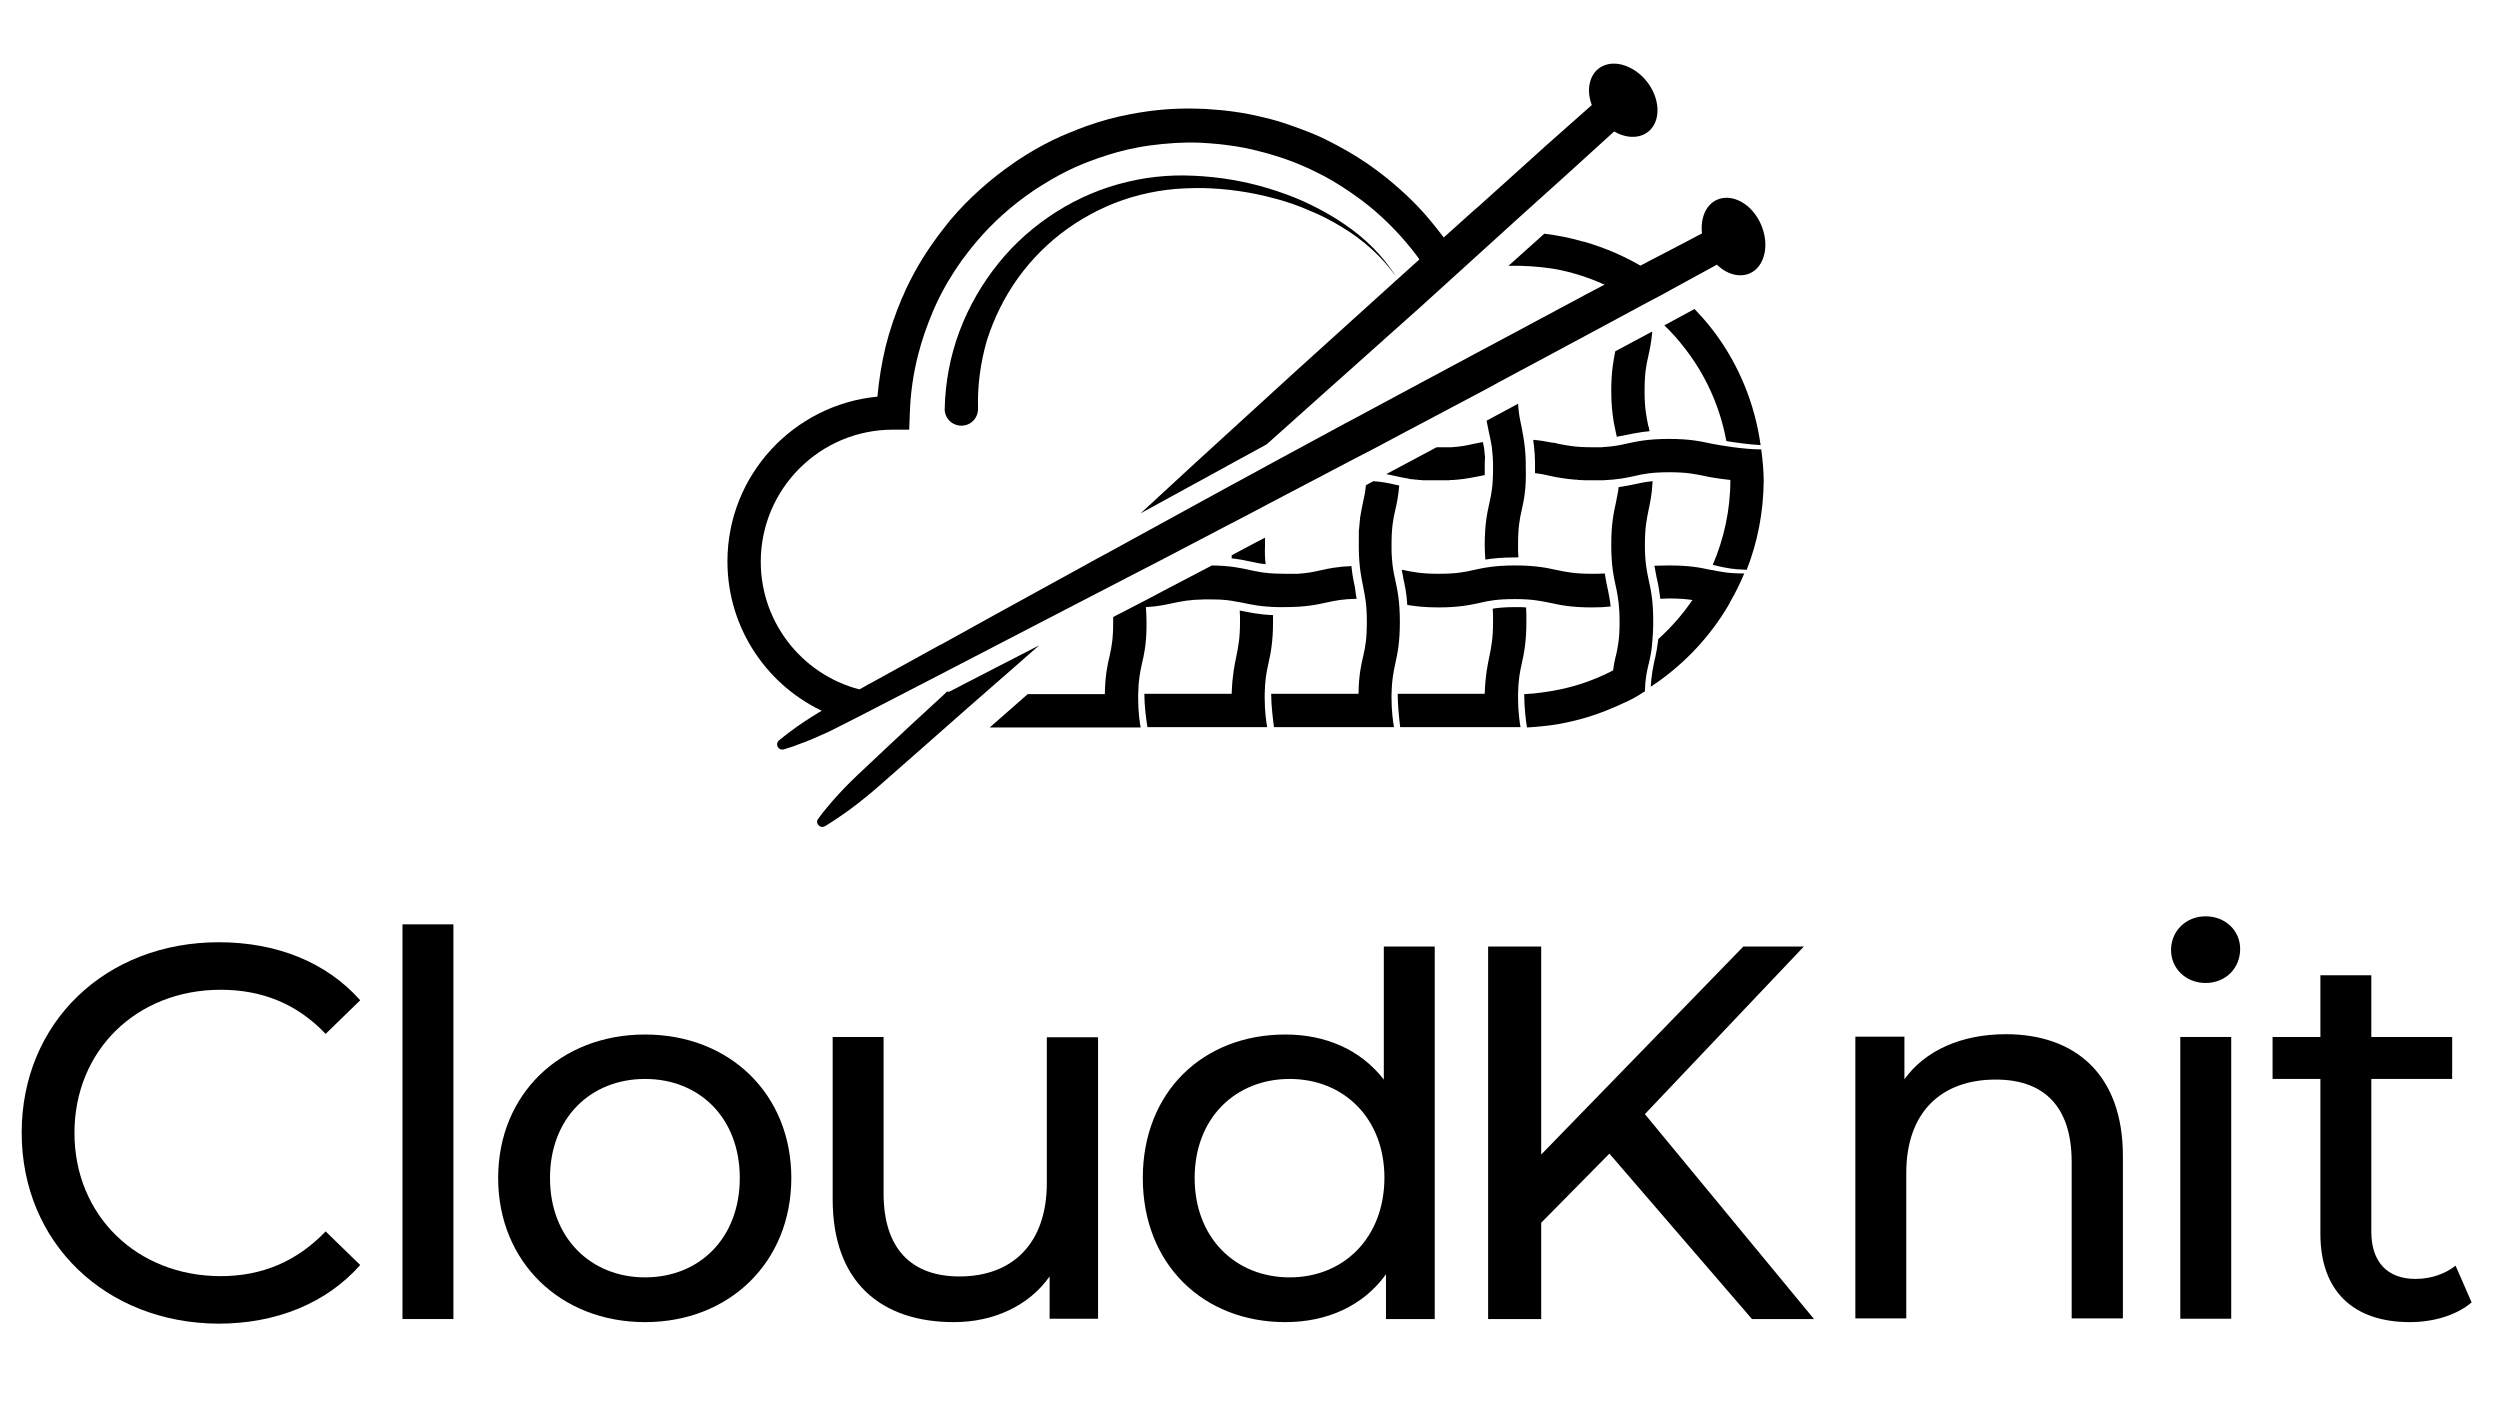 <?xml version="1.0" encoding="UTF-8" standalone="no"?>
<!-- Generator: Adobe Illustrator 25.4.1, SVG Export Plug-In . SVG Version: 6.00 Build 0)  -->

<svg
   version="1.1"
   id="Layer_1"
   x="0px"
   y="0px"
   viewBox="0 0 1280 720"
   xml:space="preserve"
   width="1280"
   height="720">
<style
   type="text/css"
   id="style10432">
	.st0{fill:#53FDCA;}
	.st1{fill:#ffffff;}
</style>

<g
   id="g10502"
   transform="matrix(1.58,0,0,1.58,-372.996,-656.278)">
	<g
   id="g10476">
		<path
   class="st1"
   d="m 566,505.4 c 4.4,-6.1 9.9,-11.6 16.1,-16 6.2,-4.4 13.2,-7.9 20.6,-10.1 3.7,-1.1 7.5,-1.9 11.4,-2.4 3.9,-0.5 7.8,-0.6 11.7,-0.6 7.9,0.2 15.7,1.3 23.4,3.4 3.8,1 7.6,2.3 11.2,3.9 3.7,1.5 7.2,3.3 10.6,5.4 6.8,4.1 12.9,9.5 17.5,16.1 -4.2,-6.8 -10.1,-12.6 -16.8,-17.1 -3.3,-2.3 -6.9,-4.3 -10.5,-6.1 -3.6,-1.8 -7.4,-3.3 -11.3,-4.6 -7.7,-2.6 -15.8,-4.2 -23.9,-4.8 -4.1,-0.3 -8.2,-0.4 -12.3,-0.1 -4.1,0.3 -8.2,0.9 -12.3,1.9 -8.1,1.9 -15.9,5.2 -23,9.7 -7.1,4.5 -13.5,10.1 -18.8,16.7 -5.3,6.6 -9.6,14 -12.6,22 -3,8 -4.6,16.5 -4.8,25.1 v 0 c 0,0.1 0,0.2 0,0.3 0.1,3 2.6,5.3 5.6,5.2 3,-0.1 5.3,-2.6 5.2,-5.6 -0.2,-7.4 0.8,-14.9 2.9,-22.1 2.3,-7.2 5.7,-14.1 10.1,-20.2 z"
   id="path10436" />
		<path
   class="st1"
   d="m 697.3,501.2 c -2.3,-3.4 -4.9,-6.6 -7.6,-9.6 -4.1,-4.5 -8.7,-8.7 -13.7,-12.3 -3.6,-2.6 -7.3,-5 -11.1,-7 -2.5,-1.3 -5,-2.5 -7.4,-3.5 -1.6,-0.7 -3.4,-1.4 -5.2,-2 -1,-0.3 -2,-0.7 -3.1,-1 -2.5,-0.8 -5,-1.4 -7.4,-2 -3.4,-0.8 -6.9,-1.3 -10.4,-1.7 -1,-0.1 -2.1,-0.2 -3.4,-0.3 -1.1,-0.1 -2.2,-0.1 -3.3,-0.2 -5.3,-0.2 -10.7,0.2 -16,0.9 -1.4,0.2 -2.8,0.4 -4.2,0.7 -4.3,0.8 -8.5,2 -12.5,3.4 -1.7,0.6 -3.3,1.2 -4.8,1.8 -3.5,1.4 -6.9,3.1 -10.2,5 -1.7,1 -3.3,2 -4.9,3 -0.4,0.3 -0.8,0.5 -1.2,0.8 -6.9,4.7 -13.1,10.2 -18.5,16.6 -1.7,2 -3.2,4 -4.7,6 -3.2,4.5 -6,9.2 -8.3,14.2 -0.4,0.9 -0.8,1.7 -1.1,2.5 -1.9,4.5 -3.5,9.1 -4.7,13.8 -1.6,6.2 -2.5,12.6 -2.7,19.1 l -0.2,5.2 h -5.3 c -23.6,0 -42.8,19.2 -42.8,42.8 0,20.5 14.5,37.7 33.8,41.8 l -12.5,7.2 c -18.9,-8.3 -32.1,-27.2 -32.1,-49.1 0,-27.9 21.4,-50.8 48.6,-53.4 0.5,-5.5 1.4,-11 2.7,-16.4 1.3,-5.2 3.1,-10.4 5.2,-15.4 0.4,-0.8 0.8,-1.7 1.2,-2.7 2.6,-5.6 5.7,-10.9 9.3,-15.9 1.6,-2.3 3.4,-4.5 5.2,-6.8 6,-7.1 13,-13.3 20.7,-18.6 0.4,-0.3 0.9,-0.6 1.3,-0.9 1.7,-1.1 3.6,-2.3 5.5,-3.4 3.7,-2.1 7.5,-4 11.3,-5.5 1.7,-0.7 3.5,-1.4 5.4,-2.1 4.5,-1.6 9.2,-2.9 14,-3.8 1.6,-0.3 3.2,-0.6 4.7,-0.8 5.9,-0.9 11.9,-1.2 17.8,-1 1.2,0 2.5,0.1 3.7,0.2 1.5,0.1 2.7,0.2 3.8,0.3 3.9,0.4 7.8,1 11.6,1.9 2.7,0.6 5.5,1.3 8.2,2.2 1.2,0.4 2.4,0.8 3.5,1.2 2,0.7 4,1.5 5.8,2.2 2.7,1.1 5.5,2.5 8.3,4 4.3,2.3 8.5,4.9 12.4,7.8 5.5,4.1 10.7,8.7 15.3,13.8 2.6,2.9 5.1,6.1 7.5,9.3 z"
   id="path10438" />
		<path
   class="st1"
   d="m 757.7,508.4 c -5.8,-2.8 -12,-4.9 -18.6,-6 -4.7,-0.7 -9.4,-1 -14.2,-0.9 l 2.9,-2.6 8.7,-7.8 c 4.2,0.5 8.2,1.3 12,2.4 v 0 c 0.1,0 0.2,0.1 0.3,0.1 0.2,0 0.4,0.1 0.6,0.1 v 0 c 7,2 13.6,4.9 19.7,8.6 z"
   id="path10440" />
		<g
   id="g10468">
			<path
   class="st0"
   d="m 645.9,640.2 c 0.1,-4.7 0.6,-7.1 1.2,-9.8 0.7,-3.2 1.5,-6.8 1.5,-13.6 0,-0.7 0,-1.4 0,-2.1 -4.7,-0.2 -7.7,-0.9 -10.3,-1.4 -0.2,0 -0.3,-0.1 -0.5,-0.1 0.1,1.1 0.1,2.3 0.1,3.6 0,5.6 -0.6,8.3 -1.2,11.3 -0.6,2.9 -1.3,6.2 -1.5,12 v 0.1 h -28.3 c 0,0 0,0.1 0,0.1 0,3.6 0.6,8.3 1,10.7 h 27.9 2.1 3.3 5.5 c -0.3,-1.7 -0.8,-5.1 -0.8,-9.3 0,-0.5 0,-0.9 0,-1.4 z"
   id="path10442" />
			<path
   class="st0"
   d="m 713.5,600.1 c -3,0.7 -5.7,1.2 -11.3,1.2 -5.7,0 -8.3,-0.6 -11.3,-1.2 -0.2,0 -0.4,-0.1 -0.6,-0.1 0.2,0.9 0.3,1.7 0.5,2.6 v 0.1 c 0.5,2.3 1.1,4.9 1.3,8.7 2.5,0.4 5.6,0.8 10,0.8 6.8,0 10.4,-0.8 13.6,-1.5 3,-0.7 5.7,-1.2 11.3,-1.2 5.6,0 8.3,0.6 11.3,1.2 3.2,0.7 6.8,1.5 13.6,1.5 2.4,0 4.4,-0.1 6.1,-0.3 -0.2,-2 -0.5,-3.5 -0.8,-5 L 757,606 c -0.3,-1.4 -0.6,-2.9 -0.9,-4.8 -1.2,0.1 -2.6,0.1 -4.2,0.1 -5.7,0 -8.3,-0.6 -11.3,-1.2 -3.2,-0.7 -6.8,-1.5 -13.6,-1.5 -6.7,0 -10.3,0.8 -13.5,1.5 z"
   id="path10444" />
			<path
   class="st0"
   d="m 806.8,561 c -5.6,0 -13.3,-1.3 -16.3,-1.9 -3.2,-0.7 -6.8,-1.5 -13.6,-1.5 -6.8,0 -10.4,0.8 -13.6,1.5 -2.2,0.5 -4.1,0.9 -7.1,1.1 v 0 c -0.3,0 -0.6,0 -0.9,0.1 0,0 -0.1,0 -0.1,0 -0.3,0 -0.6,0 -0.9,0 -0.1,0 -0.1,0 -0.2,0 -0.3,0 -0.5,0 -0.8,0 -0.1,0 -0.2,0 -0.2,0 -0.4,0 -0.7,0 -1.1,0 0,0 0,0 0,0 -5.7,0 -8.3,-0.6 -11.3,-1.2 -0.2,-0.1 -0.5,-0.1 -0.7,-0.2 -0.1,0 -0.1,0 -0.2,0 -0.2,0 -0.4,-0.1 -0.7,-0.1 0,0 -0.1,0 -0.1,0 -0.6,-0.1 -1.1,-0.2 -1.7,-0.3 0,0 -0.1,0 -0.1,0 -0.3,-0.1 -0.6,-0.1 -0.9,-0.2 0,0 0,0 0,0 -0.7,-0.1 -1.4,-0.2 -2.2,-0.3 0,0 -0.1,0 -0.1,0 -0.4,0 -0.7,-0.1 -1.1,-0.1 0.2,1.3 0.4,2.9 0.5,4.7 0.1,1.4 0.1,2.9 0.1,4.4 0,0.6 0,1.2 0,1.7 1.9,0.2 3.4,0.5 5,0.9 0,0 0,0 0,0 1.2,0.3 2.4,0.5 3.8,0.7 1.2,0.2 2.6,0.4 4.3,0.5 0.3,0 0.6,0 1,0.1 1.3,0.1 2.8,0.1 4.5,0.1 0,0 0,0 0,0 0.5,0 1.1,0 1.6,0 0.1,0 0.2,0 0.4,0 0.4,0 0.9,0 1.3,0 0,0 0.1,0 0.1,0 4.7,-0.2 7.7,-0.8 10.3,-1.4 3,-0.7 5.7,-1.2 11.3,-1.2 5.7,0 8.3,0.6 11.3,1.2 1.6,0.4 4.8,0.9 8.4,1.3 0,9.8 -2.1,19.1 -5.7,27.5 0.4,0.1 0.9,0.2 1.3,0.3 0.1,0 0.2,0 0.3,0.1 2.7,0.6 5,1.1 9.4,1.2 3.5,-8.9 5.4,-18.6 5.5,-28.7 0,0 0,0 0,0 0,-3 -0.3,-6.6 -0.8,-10.3 z"
   id="path10446" />
			<path
   class="st0"
   d="m 687,640.4 c 0,0.4 0,0.8 0,1.3 0,4.2 0.5,7.6 0.8,9.3 h -38.9 c -0.3,-2.4 -0.9,-7 -0.9,-10.7 v -0.1 h 28.3 v -0.1 c 0.1,-5.8 0.8,-9.1 1.5,-12 0.7,-3 1.2,-5.7 1.2,-11.3 0,-5.6 -0.6,-8.3 -1.2,-11.3 v -0.1 c -0.6,-2.9 -1.3,-6.2 -1.4,-12 0,-0.1 0,-0.2 0,-0.3 0,0 0,0 0,0 0,-0.4 0,-0.8 0,-1.2 0,-0.5 0,-1 0,-1.5 0,0 0,0 0,0 0,-0.5 0,-0.9 0,-1.3 0,-0.1 0,-0.1 0,-0.2 0,-0.4 0,-0.7 0,-1 0,-0.1 0,-0.1 0,-0.2 0,-0.3 0,-0.7 0.1,-1 v -0.1 c 0.1,-0.7 0.1,-1.4 0.2,-2.1 v -0.3 c 0,-0.2 0.1,-0.4 0.1,-0.6 0,-0.1 0,-0.2 0,-0.3 0,-0.2 0,-0.4 0.1,-0.5 0,-0.1 0,-0.1 0,-0.2 0.3,-1.6 0.5,-2.9 0.8,-4.2 0.4,-1.8 0.8,-3.5 1,-5.8 l 1.1,-0.6 1.3,-0.7 v 0 c 3,0.2 4.8,0.6 7,1.1 0.5,0.1 0.9,0.2 1.4,0.3 -0.3,3.5 -0.8,5.8 -1.3,8 -0.7,3 -1.2,5.7 -1.2,11.3 0,1.5 0,2.8 0.1,3.9 0.2,3.2 0.6,5.2 1.1,7.3 v 0.1 c 0.7,3.2 1.5,6.8 1.5,13.6 0,6.8 -0.8,10.4 -1.5,13.6 -0.6,2.8 -1.1,5.2 -1.2,9.8 z"
   id="path10448" />
			<path
   class="st0"
   d="m 771.8,616.8 c 0,-6.2 -0.6,-9.7 -1.3,-12.7 l -0.2,-0.9 c -0.6,-2.9 -1.2,-5.7 -1.2,-11.3 0,-5.6 0.6,-8.3 1.2,-11.3 0.5,-2.4 1.1,-5.1 1.3,-9.3 -2.1,0.2 -3.7,0.5 -5.5,0.9 -1.6,0.4 -3.4,0.7 -5.5,1 -0.2,1.9 -0.6,3.4 -0.9,5.1 -0.7,3.2 -1.5,6.8 -1.5,13.6 0,6.8 0.8,10.4 1.5,13.6 l 0.2,0.9 c 0.5,2.6 1,5.3 1,10.5 0,5.7 -0.6,8.4 -1.2,11 l -0.1,0.3 c -0.3,1.3 -0.6,2.7 -0.8,4.4 -4.6,2.4 -9.5,4.3 -14.7,5.6 v 0 c -3.6,0.9 -7.3,1.5 -11.1,1.9 -1,0.1 -2,0.1 -3,0.2 0,0.1 0,0.1 0,0.2 0,3.8 0.5,8.4 0.9,10.6 3.7,-0.2 7.3,-0.6 10.8,-1.2 5.8,-1.1 11.3,-2.7 16.6,-5 v 0 l 0.5,-0.2 c 0.5,-0.2 0.9,-0.4 1.4,-0.6 v 0 l 3.5,-1.6 c 1.9,-0.9 3.7,-2 5.4,-3.1 0.1,-4 0.6,-6.3 1.2,-8.8 l 0.1,-0.3 c 0.4,-1.8 0.8,-3.6 1,-5.8 0.2,-2.2 0.4,-4.6 0.4,-7.7 z"
   id="path10450" />
			<path
   class="st0"
   d="m 790.2,600 c -3.1,-0.7 -6.7,-1.4 -13.3,-1.4 -1.8,0 -3.3,0.1 -4.7,0.1 0.2,1.4 0.5,2.6 0.7,3.8 l 0.2,0.9 c 0.4,1.7 0.7,3.6 1,6 0.9,0 1.8,-0.1 2.8,-0.1 3.4,0 5.7,0.2 7.6,0.5 -3.2,4.7 -6.9,8.9 -11.1,12.7 0,0.1 0,0.3 0,0.4 -0.3,2.2 -0.6,4 -1,5.8 l -0.1,0.3 c -0.5,2.3 -1.1,5.2 -1.3,8.9 0.8,-0.6 1.7,-1.1 2.5,-1.7 9.1,-6.5 16.8,-14.8 22.5,-24.4 0.3,-0.5 0.6,-1 0.8,-1.5 1.7,-2.9 3.2,-6 4.5,-9.1 -5.3,0 -7.9,-0.6 -10.9,-1.2 0,0.1 -0.1,0 -0.2,0 z"
   id="path10452" />
			<path
   class="st0"
   d="m 728,640.2 c 0.1,-4.7 0.6,-7.1 1.2,-9.8 0.7,-3.2 1.5,-6.8 1.5,-13.6 0,-1.7 0,-3.2 -0.1,-4.6 -1,-0.1 -2.1,-0.1 -3.5,-0.1 -3.3,0 -5.4,0.2 -7.3,0.5 0.1,1.2 0.1,2.6 0.1,4.2 0,5.6 -0.6,8.3 -1.2,11.3 -0.6,2.9 -1.3,6.2 -1.5,12 v 0.1 H 689 c 0,0 0,0.1 0,0.1 0,3.5 0.5,8.2 0.8,10.7 h 28 2.1 3.4 5.5 c -0.3,-1.7 -0.8,-5.1 -0.8,-9.3 0,-0.5 0,-1 0,-1.5 z"
   id="path10454" />
			<path
   class="st0"
   d="m 770.4,554 c 0,0 0.1,0.5 0.2,1.1 -2.9,0.2 -7,1.1 -10.6,1.8 0,0 -0.7,-3.1 -1,-4.8 -0.4,-2.5 -0.8,-5.6 -0.8,-10 0,-6.3 0.7,-9.8 1.3,-12.9 l 11.4,-6.1 0.6,-0.3 c -0.3,3.4 -0.8,5.8 -1.3,8 -0.7,3 -1.2,5.7 -1.2,11.3 0,5.7 0.6,8.3 1.2,11.3 0.1,0.2 0.2,0.4 0.2,0.6 z"
   id="path10456" />
			<path
   class="st0"
   d="m 675.7,609.4 c -4.6,0.1 -7,0.6 -9.7,1.2 -3.2,0.7 -6.8,1.5 -13.6,1.5 H 652 c -0.5,0 -0.9,0 -1.4,0 -0.1,0 -0.3,0 -0.4,0 -5.4,-0.1 -8.6,-0.8 -11.4,-1.4 -0.5,-0.1 -1.1,-0.2 -1.6,-0.3 0,0 -0.1,0 -0.2,0 -2.2,-0.5 -4.6,-0.8 -8.5,-0.8 v 0 c -0.3,0 -0.7,0 -1,0 -0.3,0 -0.6,0 -0.9,0 h -0.2 c -4.9,0.1 -7.4,0.6 -10.2,1.2 -2.3,0.5 -4.9,1.1 -8.8,1.3 0.1,1.4 0.2,3 0.2,4.8 0,0.7 0,1.3 0,1.9 v 0 c -0.1,5.6 -0.8,8.8 -1.5,11.7 -0.6,2.8 -1.1,5.2 -1.2,9.8 v 0.1 c 0,0.4 0,0.9 0,1.4 0,4.2 0.5,7.7 0.8,9.3 h -48.9 l 12.3,-10.8 h 25 v -0.1 c 0.1,-5.8 0.8,-9.1 1.5,-12.1 0.7,-3 1.2,-5.7 1.2,-11.3 0,-0.5 0,-1 0,-1.5 l 9.7,-5 8.9,-4.7 13.4,-7 c 6,0.1 9.3,0.8 12.3,1.5 0.5,0.1 1,0.2 1.5,0.3 1.2,0.2 2.4,0.5 3.8,0.6 0.2,0 0.5,0 0.7,0.1 1.5,0.1 3.2,0.2 5.4,0.2 0.6,0 1.2,0 1.8,0 h 0.3 c 0.2,0 0.3,0 0.5,0 0.2,0 0.4,0 0.6,0 0.1,0 0.2,0 0.2,0 0.3,0 0.5,0 0.8,0 3,-0.2 5,-0.6 7.2,-1.1 2.6,-0.6 5.5,-1.2 10.1,-1.4 0.3,3.1 0.8,5.3 1.2,7.2 v 0.1 c 0.1,1.1 0.3,2.2 0.5,3.3 z"
   id="path10458" />
			<path
   class="st0"
   d="m 806.6,559.6 c -3.8,-0.2 -8,-0.8 -11.1,-1.3 -2.1,-11.4 -6.9,-21.8 -13.8,-30.5 -2,-2.6 -4.1,-4.9 -6.3,-7 l 8.3,-4.5 1.5,-0.8 c 0,0 1.4,1.5 2.1,2.3 1.6,1.7 3.1,3.6 4.4,5.3 v 0 c 7.8,10.5 13,22.9 14.9,36.5 z"
   id="path10460" />
			<path
   class="st0"
   d="m 646.2,598.2 c -1.1,-0.1 -2.1,-0.3 -3.2,-0.5 -0.5,-0.1 -0.9,-0.2 -1.4,-0.3 -1.8,-0.4 -3.8,-0.8 -6.4,-1.1 0,-0.3 0,-0.7 0,-1 l 2.8,-1.5 5.1,-2.7 2.9,-1.5 c 0,0.7 0,1.5 0,2.4 -0.1,2.6 0,4.6 0.2,6.2 z"
   id="path10462" />
			<path
   class="st0"
   d="m 717.2,567 c 0,0.8 0,1.6 0,2.3 -0.5,0.1 -0.9,0.2 -1.4,0.3 -2.1,0.4 -4.3,0.9 -7.5,1.2 0,0 -0.1,0 -0.1,0 -0.4,0 -0.7,0.1 -1.1,0.1 -0.1,0 -0.1,0 -0.2,0 -0.4,0 -0.9,0 -1.3,0.1 -0.1,0 -0.2,0 -0.3,0 -0.4,0 -0.8,0 -1.2,0 -0.1,0 -0.3,0 -0.4,0 -0.5,0 -1,0 -1.5,0 h -0.1 c -0.5,0 -0.9,0 -1.4,0 -0.2,0 -0.3,0 -0.5,0 -0.3,0 -0.6,0 -0.9,0 -0.2,0 -0.3,0 -0.5,0 -0.3,0 -0.6,0 -0.9,0 -0.1,0 -0.3,0 -0.4,0 -0.4,0 -0.7,0 -1,-0.1 -0.2,0 -0.3,0 -0.5,0 -0.2,0 -0.4,0 -0.6,-0.1 -0.2,0 -0.3,0 -0.5,0 -0.2,0 -0.4,0 -0.6,-0.1 -0.1,0 -0.3,0 -0.4,0 -0.3,0 -0.6,-0.1 -0.8,-0.1 -0.2,0 -0.3,0 -0.4,-0.1 -0.1,0 -0.3,0 -0.4,-0.1 -0.1,0 -0.1,0 -0.2,0 -1.3,-0.2 -2.5,-0.5 -3.5,-0.7 -1.1,-0.2 -2.2,-0.5 -3.3,-0.7 l 16.3,-8.7 h 1.7 c 0.1,0 0.2,0 0.4,0 0.2,0 0.5,0 0.7,0 0.1,0 0.2,0 0.3,0 0.2,0 0.5,0 0.7,0 0.1,0 0.2,0 0.3,0 0.2,0 0.5,0 0.7,0 3.1,-0.2 5,-0.6 7.2,-1.1 0.9,-0.2 1.9,-0.4 3,-0.6 0.1,0.6 0.3,1.4 0.4,2 0.1,1 0.2,2 0.3,3 -0.1,1 -0.1,2.1 -0.1,3.4 z"
   id="path10464" />
			<path
   class="st0"
   d="m 729.2,580.6 c -0.7,3 -1.2,5.7 -1.2,11.3 0,1.6 0,2.9 0.1,4.1 -0.3,0 -0.7,0 -1,0 -4.2,0 -7.3,0.3 -9.7,0.7 -0.1,-1.4 -0.2,-3 -0.2,-4.7 0,-6.8 0.8,-10.4 1.5,-13.6 0.7,-3 1.2,-5.7 1.2,-11.3 0,-1.3 0,-2.5 -0.1,-3.7 -0.1,-1.2 -0.2,-2.2 -0.3,-3.2 -0.2,-1.3 -0.6,-3.2 -0.6,-3.2 0,0 -0.7,-3.1 -1,-4.8 0,-0.2 -0.1,-0.3 -0.1,-0.5 l 2.2,-1.2 8,-4.3 c 0.2,3.1 0.6,5.1 1.1,7.3 0,0.2 0.1,0.4 0.1,0.6 0,0 0.1,0.4 0.2,0.9 0,0 0,0 0,0 0,0.1 0,0.1 0,0.2 0.4,2 0.8,4.4 1,7.6 0.1,1.3 0.1,2.8 0.1,4.3 0.2,6.7 -0.6,10.3 -1.3,13.5 z"
   id="path10466" />
		</g>
		<path
   class="st0"
   d="m 772.8,454 c -1.6,5.6 -7.7,7.4 -13.6,4 0,0 0,0 -0.1,0 l -14.3,13 -16.2,14.6 -32.4,29.4 -32.6,29.1 -17,15.2 v 0 l -0.5,0.3 -12.1,6.6 -1.8,1 -26.5,14.5 17.9,-16.5 32.3,-29.5 32.4,-29.3 13.3,-12 11.9,-10.7 1.3,-1.1 6,-5.4 1.9,-1.7 14.3,-12.9 14.9,-13.2 c -1,-2.6 -1.2,-5.3 -0.5,-7.7 1.6,-5.6 7.7,-7.4 13.6,-4 5.9,3.3 9.4,10.6 7.8,16.3 z"
   id="path10470" />
		<path
   class="st0"
   d="m 572.8,624.5 -7.4,6.5 -15.9,13.9 -6.8,6 -10.1,8.9 -8.2,7.2 c -2.7,2.4 -5.4,4.8 -8.3,7.1 -2.8,2.3 -5.8,4.5 -8.8,6.5 -1.3,0.9 -2.6,1.7 -3.9,2.5 -1.6,0.9 -3.3,-1 -2.2,-2.4 0.9,-1.3 1.9,-2.5 2.9,-3.7 2.3,-2.8 4.8,-5.5 7.4,-8.1 1.5,-1.5 3,-2.9 4.5,-4.3 1.1,-1.1 2.3,-2.1 3.4,-3.2 l 5.2,-4.9 2.8,-2.6 3.2,-3 11.4,-10.5 0.9,-0.9 h 0.8 l 3.3,-1.7 1.9,-1 16.9,-8.7 z"
   id="path10472" />
		<path
   class="st0"
   d="m 788.9,483.4 c -1.2,2.2 -1.6,4.9 -1.3,7.6 l -9.7,5.1 -7.9,4.1 -2.6,1.4 -14.4,7.6 -2.3,1.2 -7.1,3.8 -8.2,4.4 -12.9,6.9 -10.3,5.5 -22.2,11.9 -10.6,5.7 -5.8,3.1 -1.7,0.9 -22.9,12.4 -2.2,1.2 -9.9,5.4 -1.7,0.9 -32.3,17.7 -6,3.3 -5,2.7 -2.2,1.2 -1.6,0.9 -29.5,16.2 -17.7,9.8 -0.3,0.1 -20.3,11.2 -3.3,1.8 -6.2,3.5 c -3.2,1.8 -6.4,3.5 -9.5,5.4 -3.1,1.9 -6.2,3.9 -9.1,6.1 -1.2,0.9 -2.5,1.9 -3.7,2.9 -1.4,1.2 -0.2,3.4 1.6,2.9 1.5,-0.5 3,-0.9 4.4,-1.5 3.5,-1.2 6.8,-2.7 10.1,-4.2 3.3,-1.6 6.5,-3.3 9.7,-4.9 l 9.7,-5 12,-6.2 8.1,-4.2 18.7,-9.7 27,-14 3.9,-2 7.9,-4.1 2.7,-1.4 6.8,-3.5 23.9,-12.5 5.4,-2.8 6.8,-3.6 28.2,-14.8 3.7,-1.9 2.1,-1.1 11.1,-5.9 1.9,-1 23.6,-12.5 4,-2.2 11.4,-6.1 23.1,-12.4 11.5,-6.2 7.7,-4.1 3.8,-2.1 13.2,-7.2 c 0,0 0,0 0,0.1 4.9,4.7 11.3,4.5 14.2,-0.6 2.9,-5.1 1.3,-13 -3.6,-17.8 -5,-4.7 -11.3,-4.4 -14.2,0.6 z"
   id="path10474" />
	</g>
	<g
   id="g10500">
		<g
   id="g10488">
			<path
   class="st1"
   d="m 243.1,782.4 c 0,-35.7 27.2,-61.7 63.9,-61.7 18.6,0 34.8,6.4 45.8,18.8 l -11.2,10.9 c -9.3,-9.8 -20.7,-14.3 -34,-14.3 -27.2,0 -47.4,19.6 -47.4,46.4 0,26.7 20.2,46.4 47.4,46.4 13.3,0 24.6,-4.7 34,-14.5 l 11.2,10.9 c -11,12.4 -27.2,19 -46,19 -36.5,-0.2 -63.7,-26.2 -63.7,-61.9 z"
   id="path10478" />
			<path
   class="st1"
   d="M 366.5,714.9 H 383 v 127.9 h -16.5 z"
   id="path10480" />
			<path
   class="st1"
   d="m 397.5,797.1 c 0,-27.2 20.2,-46.5 47.6,-46.5 27.4,0 47.4,19.3 47.4,46.5 0,27.2 -20,46.7 -47.4,46.7 -27.4,0 -47.6,-19.5 -47.6,-46.7 z m 78.3,0 c 0,-19.5 -13.1,-32.1 -30.7,-32.1 -17.6,0 -30.8,12.6 -30.8,32.1 0,19.5 13.3,32.2 30.8,32.2 17.6,0 30.7,-12.7 30.7,-32.2 z"
   id="path10482" />
			<path
   class="st1"
   d="m 591.9,751.4 v 91.3 H 576.2 V 829 c -6.7,9.5 -18.1,14.8 -31,14.8 -23.6,0 -39.3,-12.9 -39.3,-39.8 v -52.6 h 16.5 v 50.7 c 0,17.9 9,26.9 24.6,26.9 17.2,0 28.3,-10.7 28.3,-30.3 v -47.2 h 16.6 z"
   id="path10484" />
			<path
   class="st1"
   d="m 684.5,722.1 v 43.1 c -7.6,-9.8 -19,-14.6 -31.9,-14.6 -26.7,0 -46.2,18.6 -46.2,46.5 0,27.9 19.5,46.7 46.2,46.7 13.4,0 25.2,-5.2 32.6,-15.5 v 14.5 H 701 V 722.1 Z M 654,829.3 c -17.6,0 -30.8,-12.8 -30.8,-32.2 0,-19.5 13.3,-32.1 30.8,-32.1 17.4,0 30.7,12.6 30.7,32.1 -0.1,19.5 -13.3,32.2 -30.7,32.2 z"
   id="path10486" />
		</g>
		<polygon
   class="st0"
   points="735.5,722.1 718.3,722.1 718.3,842.8 735.5,842.8 735.5,811.6 757.6,789.2 803.8,842.8 823.9,842.8 769.1,776.4 820.6,722.1 801,722.1 735.5,789.5 "
   id="polygon10490" />
		<path
   class="st0"
   d="m 886.1,750.5 c -14.5,0 -26.2,5.3 -32.9,14.6 v -13.8 h -15.9 v 91.3 h 16.5 v -47.1 c 0,-19.8 11.4,-30.3 29,-30.3 15.7,0 24.6,8.8 24.6,26.7 v 50.7 H 924 V 790 c 0,-26.7 -15.7,-39.5 -37.9,-39.5 z"
   id="path10492" />
		<rect
   x="942.6"
   y="751.4"
   class="st0"
   width="16.5"
   height="91.3"
   id="rect10494" />
		<path
   class="st0"
   d="m 950.8,712.3 c -6.4,0 -11.2,4.8 -11.2,10.9 0,6 4.8,10.7 11.2,10.7 6.5,0 11.2,-4.8 11.2,-11 0,-6 -4.8,-10.6 -11.2,-10.6 z"
   id="path10496" />
		<path
   class="st0"
   d="m 1018.8,829.8 c -9.1,0 -14.3,-5.5 -14.3,-15.3 V 765 h 26.2 v -13.6 h -26.2 v -20 H 988 v 20 H 972.5 V 765 H 988 v 50.2 c 0,18.4 10.5,28.6 29,28.6 7.4,0 15,-2.1 20,-6.4 l -5.2,-11.9 c -3.5,2.8 -8.2,4.3 -13,4.3 z"
   id="path10498" />
	</g>
</g>
</svg>
